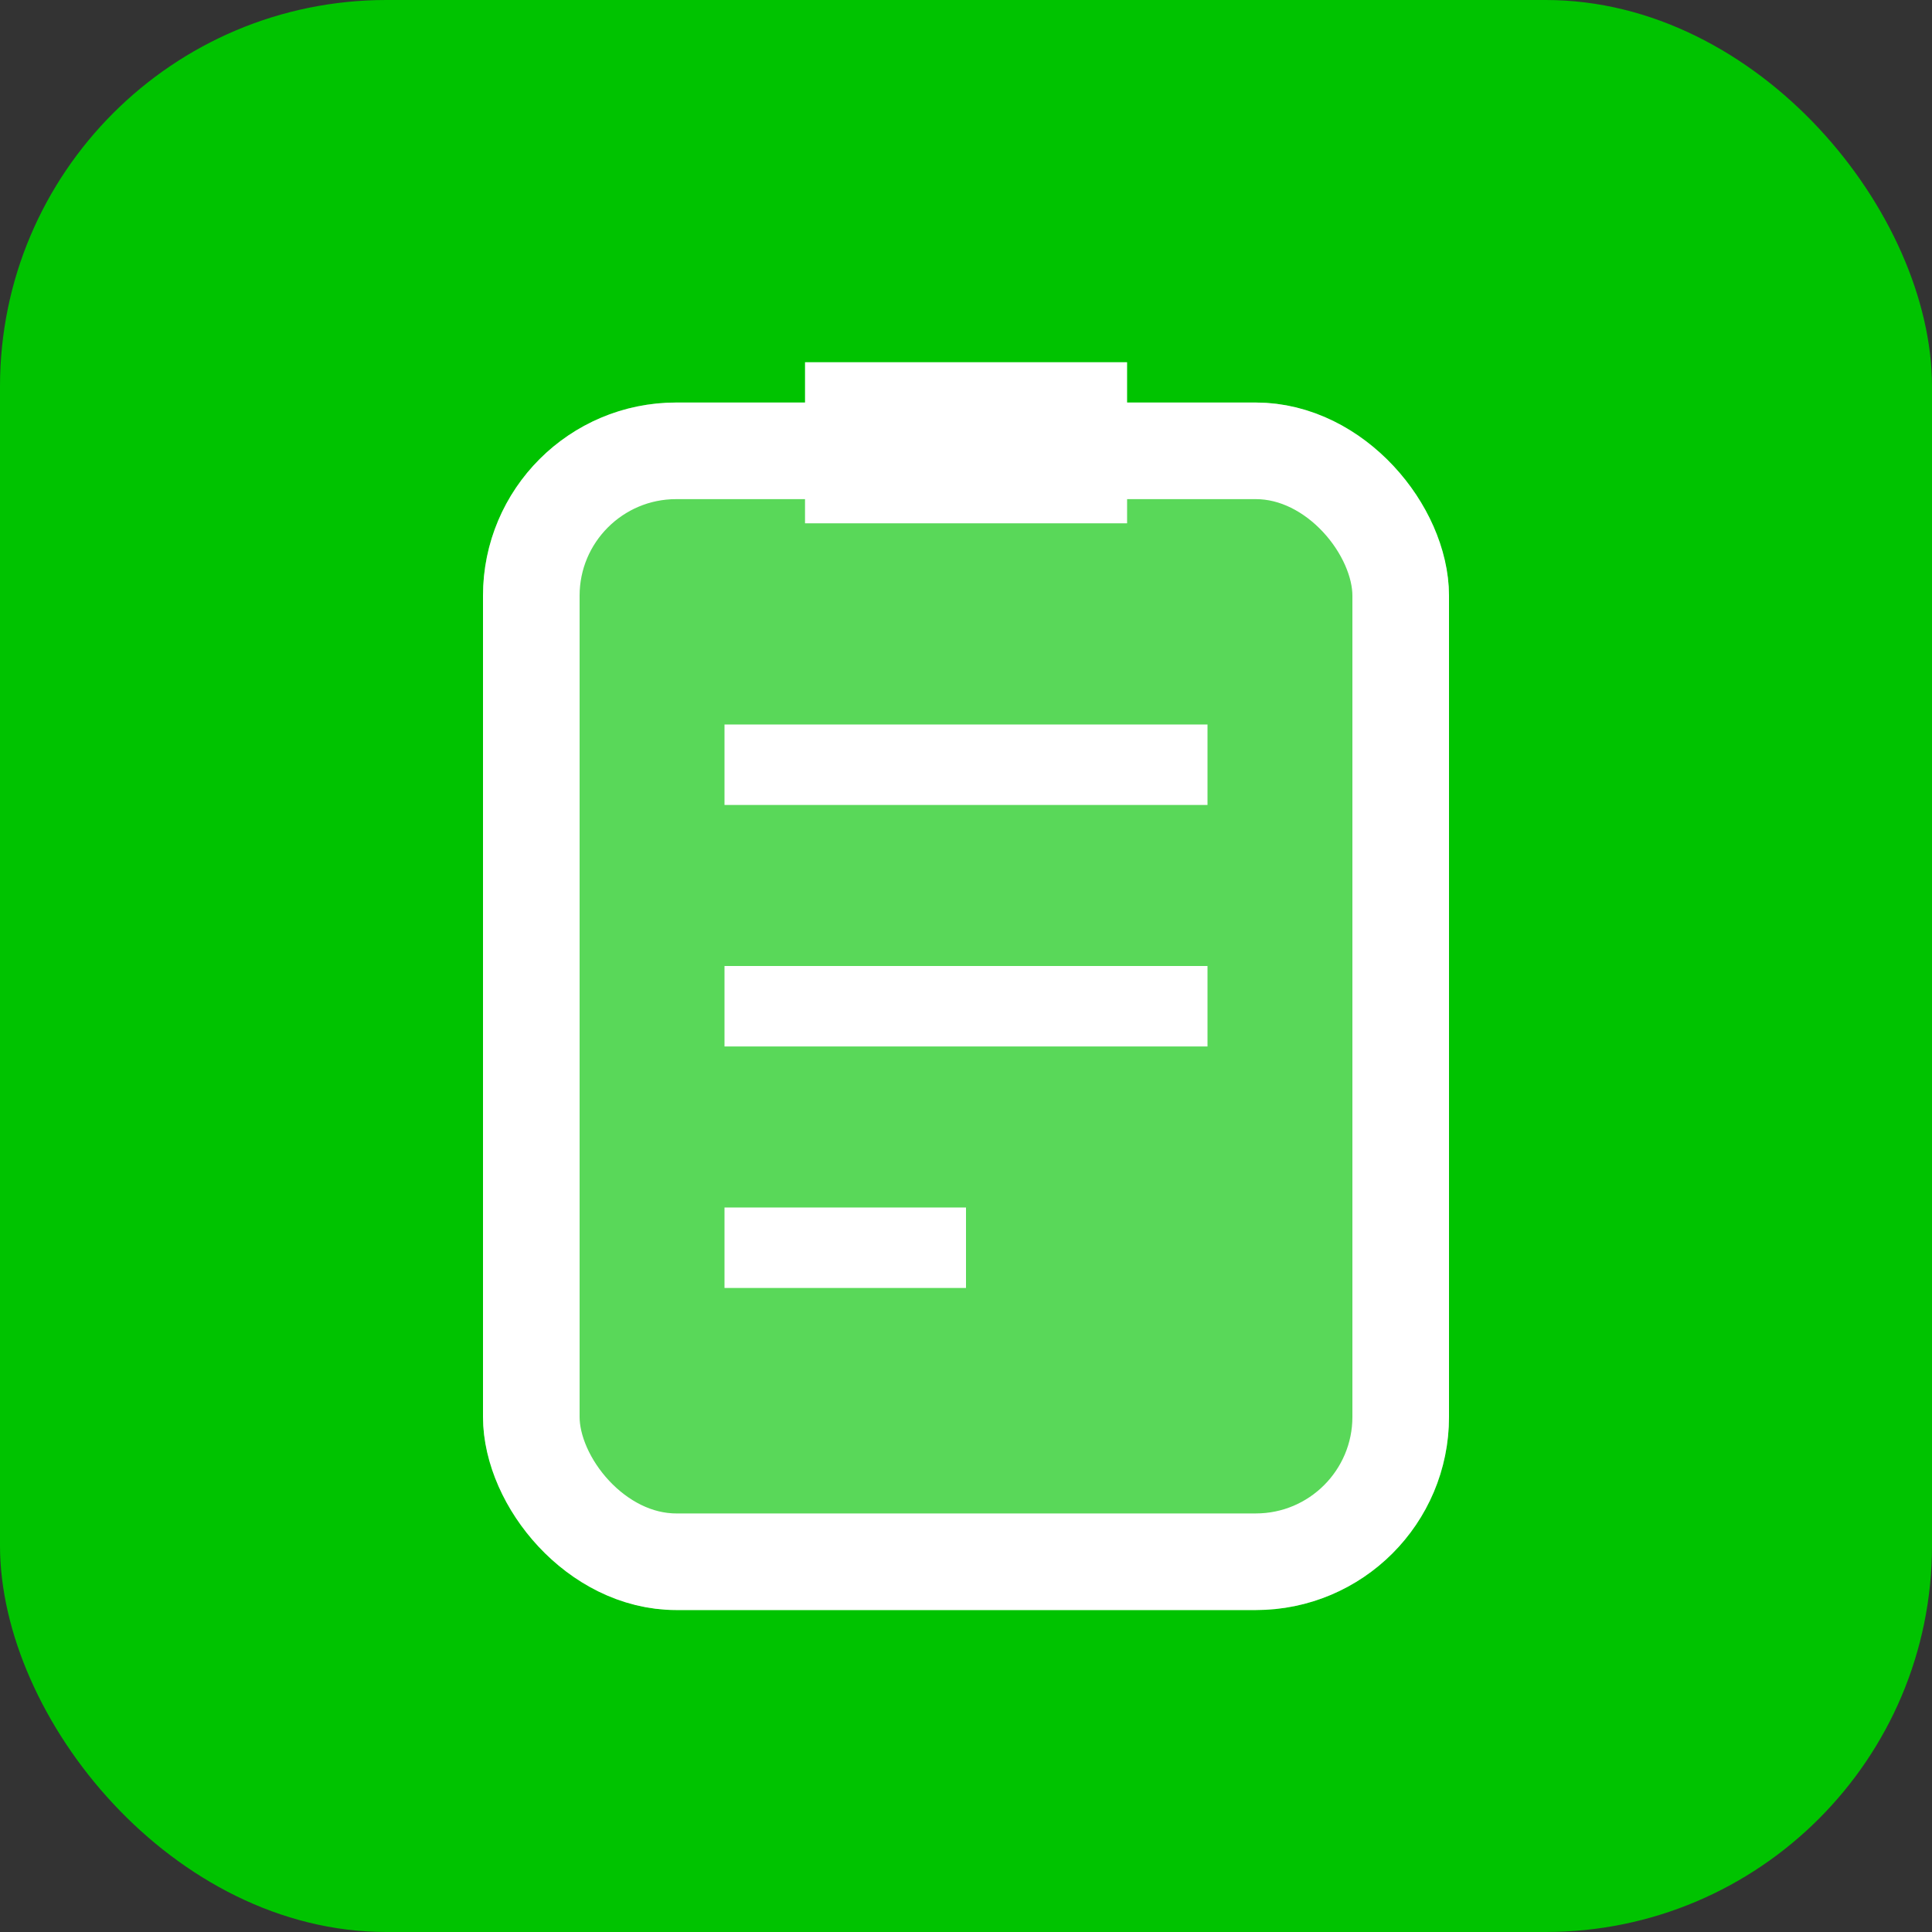 <svg xmlns="http://www.w3.org/2000/svg" id="img_notice" width="20" height="20"><rect width="100%" height="100%" fill="#333333" stroke="none"/><defs><style>.cls-6{fill:none}.cls-3{fill:rgba(255,255,255,.35);stroke:#fff}.cls-4{fill:#fff}.cls-5{stroke:none}</style></defs><rect id="사각형_16718" width="20" height="20" fill="#00c300" rx="4"/><g id="ico_32_notice" transform="translate(1.667 1.667)"><g id="사각형_17295" class="cls-3" transform="translate(3.333 2.5)"><rect width="10" height="12.5" class="cls-5" rx="2"/><rect width="9" height="11.5" x=".5" y=".5" class="cls-6" rx="1.5"/></g><g id="사각형_17296" class="cls-3"><path d="M0 0h3.333v1.667H0z" class="cls-5" transform="translate(6.667 2.083)"/><path d="M.5.5h2.333v.667H.5z" class="cls-6" transform="translate(6.667 2.083)"/></g><path id="사각형_17297" d="M0 0h5v.833H0z" class="cls-4" transform="translate(5.833 5.833)"/><path id="사각형_17298" d="M0 0h5v.833H0z" class="cls-4" transform="translate(5.833 8.333)"/><path id="사각형_17299" d="M0 0h2.5v.833H0z" class="cls-4" transform="translate(5.833 10.833)"/></g></svg>